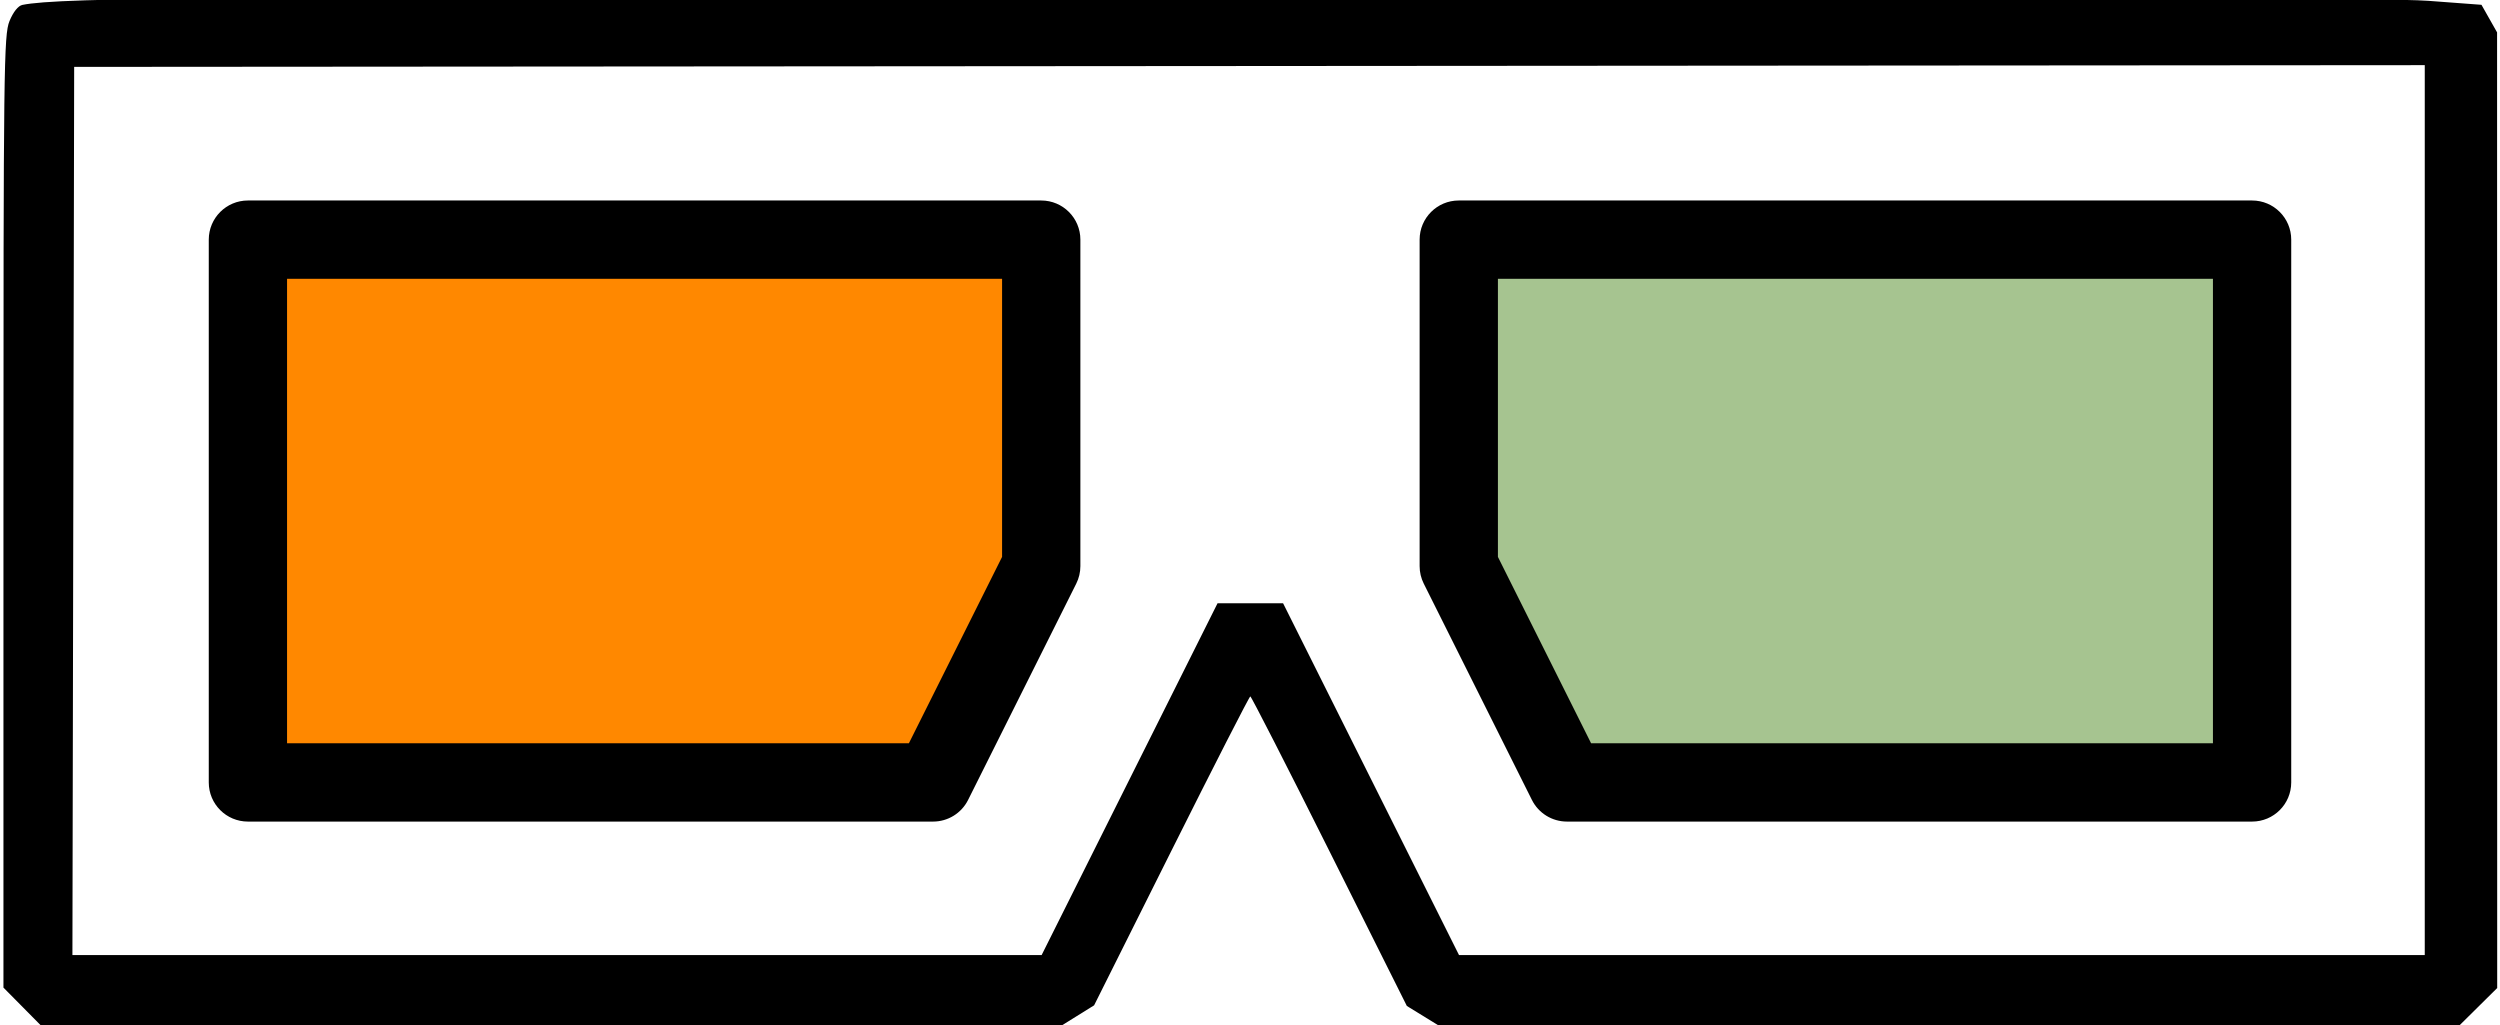 <?xml version="1.0" encoding="UTF-8" standalone="no"?>
<svg
   version="1.1"
   id="Layer_1"
   x="0px"
   y="0px"
   viewBox="0 0 512 210"
   xml:space="preserve"
   sodipodi:docname="glasses.svg"
   inkscape:version="1.1.2 (b8e25be8, 2022-02-05)"
   width="512"
   height="210"
   xmlns:inkscape="http://www.inkscape.org/namespaces/inkscape"
   xmlns:sodipodi="http://sodipodi.sourceforge.net/DTD/sodipodi-0.dtd"
   xmlns="http://www.w3.org/2000/svg"
   xmlns:svg="http://www.w3.org/2000/svg"><defs
   id="defs17"><inkscape:perspective
     sodipodi:type="inkscape:persp3d"
     inkscape:vp_x="0 : -301.5 : 1"
     inkscape:vp_y="0 : 1.9539636 : 0"
     inkscape:vp_z="1 : -301.5 : 1"
     inkscape:persp3d-origin="0.5 : -301.66667 : 1"
     id="perspective6420" /></defs><sodipodi:namedview
   id="namedview15"
   pagecolor="#ffffff"
   bordercolor="#666666"
   borderopacity="1.0"
   inkscape:pageshadow="2"
   inkscape:pageopacity="0.0"
   inkscape:pagecheckerboard="0"
   showgrid="false"
   inkscape:snap-bbox="true"
   inkscape:bbox-nodes="true"
   inkscape:snap-bbox-edge-midpoints="true"
   inkscape:snap-bbox-midpoints="true"
   inkscape:bbox-paths="true"
   inkscape:object-paths="true"
   inkscape:snap-intersection-paths="true"
   inkscape:snap-smooth-nodes="true"
   inkscape:snap-midpoints="true"
   inkscape:zoom="3.1073295"
   inkscape:cx="556.58726"
   inkscape:cy="53.904808"
   inkscape:window-width="1296"
   inkscape:window-height="815"
   inkscape:window-x="0"
   inkscape:window-y="35"
   inkscape:window-maximized="0"
   inkscape:current-layer="Layer_1"
   width="511px"
   height="255px"
   viewbox-height="200" />






<g
   id="layer1"
   inkscape:label="Layer 1"><polygon
     style="fill:#a6c490"
     points="298.756,339.946 298.756,273.078 461.228,273.078 461.228,384.243 320.905,384.243 "
     id="polygon2"
     transform="translate(0,-224)" /><polygon
     style="fill:#ff8800"
     points="213.244,273.078 50.772,273.078 50.772,384.243 191.095,384.243 213.244,339.946 "
     id="polygon4"
     transform="translate(0,-224)" /><path
     d="m 320.905,168.26 h 140.322 c 4.428,0 8.017,-3.589 8.017,-8.017 V 49.078 c 0,-4.427 -3.588,-8.017 -8.017,-8.017 H 298.756 c -4.428,0 -8.017,3.589 -8.017,8.017 v 66.867 c 0,1.245 0.29,2.472 0.847,3.585 l 22.15,44.298 c 1.357,2.716 4.133,4.432 7.169,4.432 z M 306.772,57.095 H 453.21 v 95.132 H 325.859 L 306.773,114.054 V 57.095 Z"
     id="path10"
     inkscape:label="path3" /><path
     d="m 42.756,49.078 v 111.165 c 0,4.427 3.589,8.017 8.017,8.017 h 140.322 c 3.037,0 5.813,-1.716 7.17,-4.432 l 22.15,-44.298 c 0.557,-1.114 0.847,-2.34 0.847,-3.585 V 49.078 c 0,-4.427 -3.589,-8.017 -8.017,-8.017 H 50.772 c -4.427,0 -8.016,3.59 -8.016,8.017 z m 16.033,8.017 h 146.438 v 56.958 L 186.14,152.226 H 58.789 Z"
     id="path12"
     inkscape:label="path2" /><path
     style="fill:#000000;fill-opacity:1;fill-rule:nonzero;stroke-width:0.706"
     d="m 4.746,206.345 -4.04,-4.082 v -97.453 c 0,-91.186 0.079,-97.648 1.236,-100.487 C 2.708,2.446 3.717,1.181 4.592,1.004 12.342,-0.559 44.912,-0.781 257.478,-0.718 c 165.823,0.05 231.88,0.293 239.798,0.885 l 10.929,0.817 1.598,2.826 1.598,2.826 0.012,97.857 0.012,97.857 -4.082,4.04 -4.082,4.04 H 399.275 295.291 l -3.584,-2.205 -3.584,-2.205 -15.854,-31.701 c -8.72,-17.436 -16.011,-31.701 -16.204,-31.701 -0.193,0 -7.469,14.236 -16.171,31.636 l -15.821,31.636 -3.653,2.271 -3.653,2.271 H 112.776 8.786 Z M 231.341,159.568 249.357,123.542 h 6.708 6.708 l 18.016,36.026 18.016,36.026 h 98.893 98.893 V 104.469 13.344 l -240.701,0.178 -240.701,0.178 -0.179,90.947 -0.179,90.947 h 99.249 99.249 z"
     id="path6459"
     inkscape:label="path1" /></g></svg>